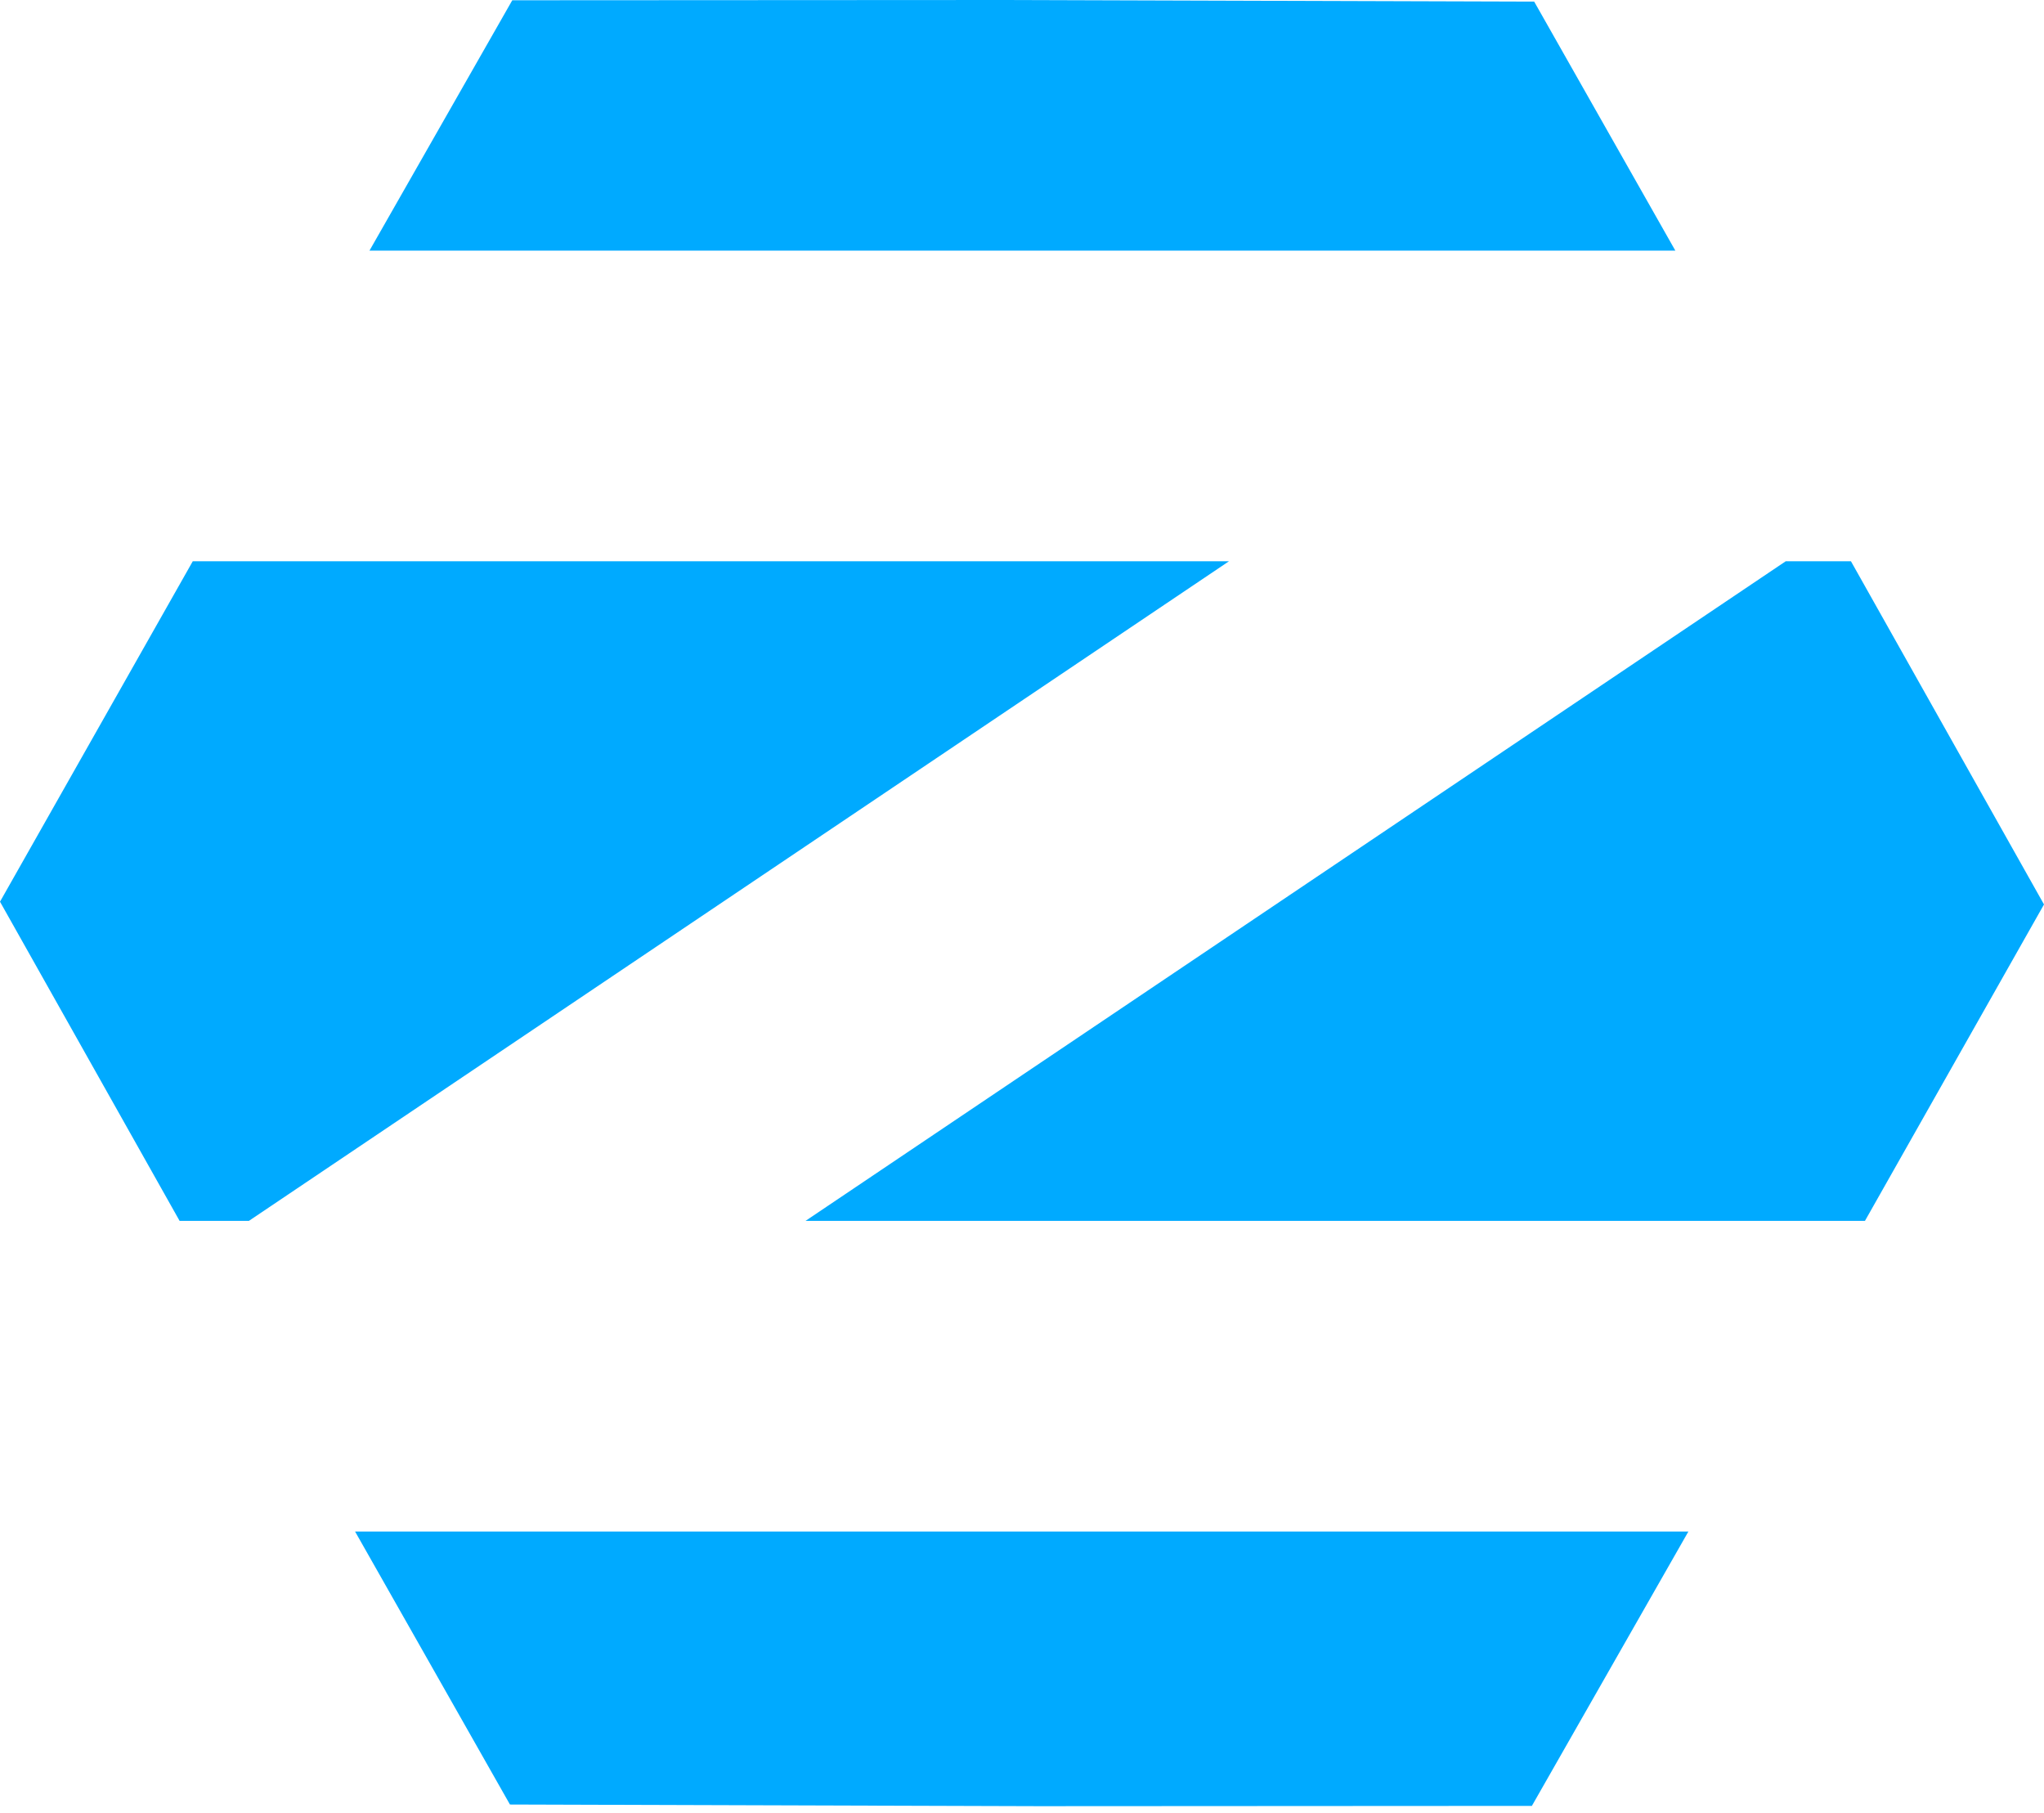 <svg xmlns="http://www.w3.org/2000/svg" xmlns:xlink="http://www.w3.org/1999/xlink" width="256" height="227" viewBox="0 0 256 227"><path fill="#0AF" d="M125.928 0L64.159.034l-17.884 31.35h163.553L192.15.205L125.928 0ZM24.143 70.28L0 112.91l22.493 39.964h8.684l122.746-82.593H24.143Zm199.51 0L100.89 152.875h132.686L256 113.254l-24.178-42.973h-8.168ZM44.47 191.773l19.398 34.186l66.205.207l61.786-.035l19.604-34.358H44.469Z"/></svg>